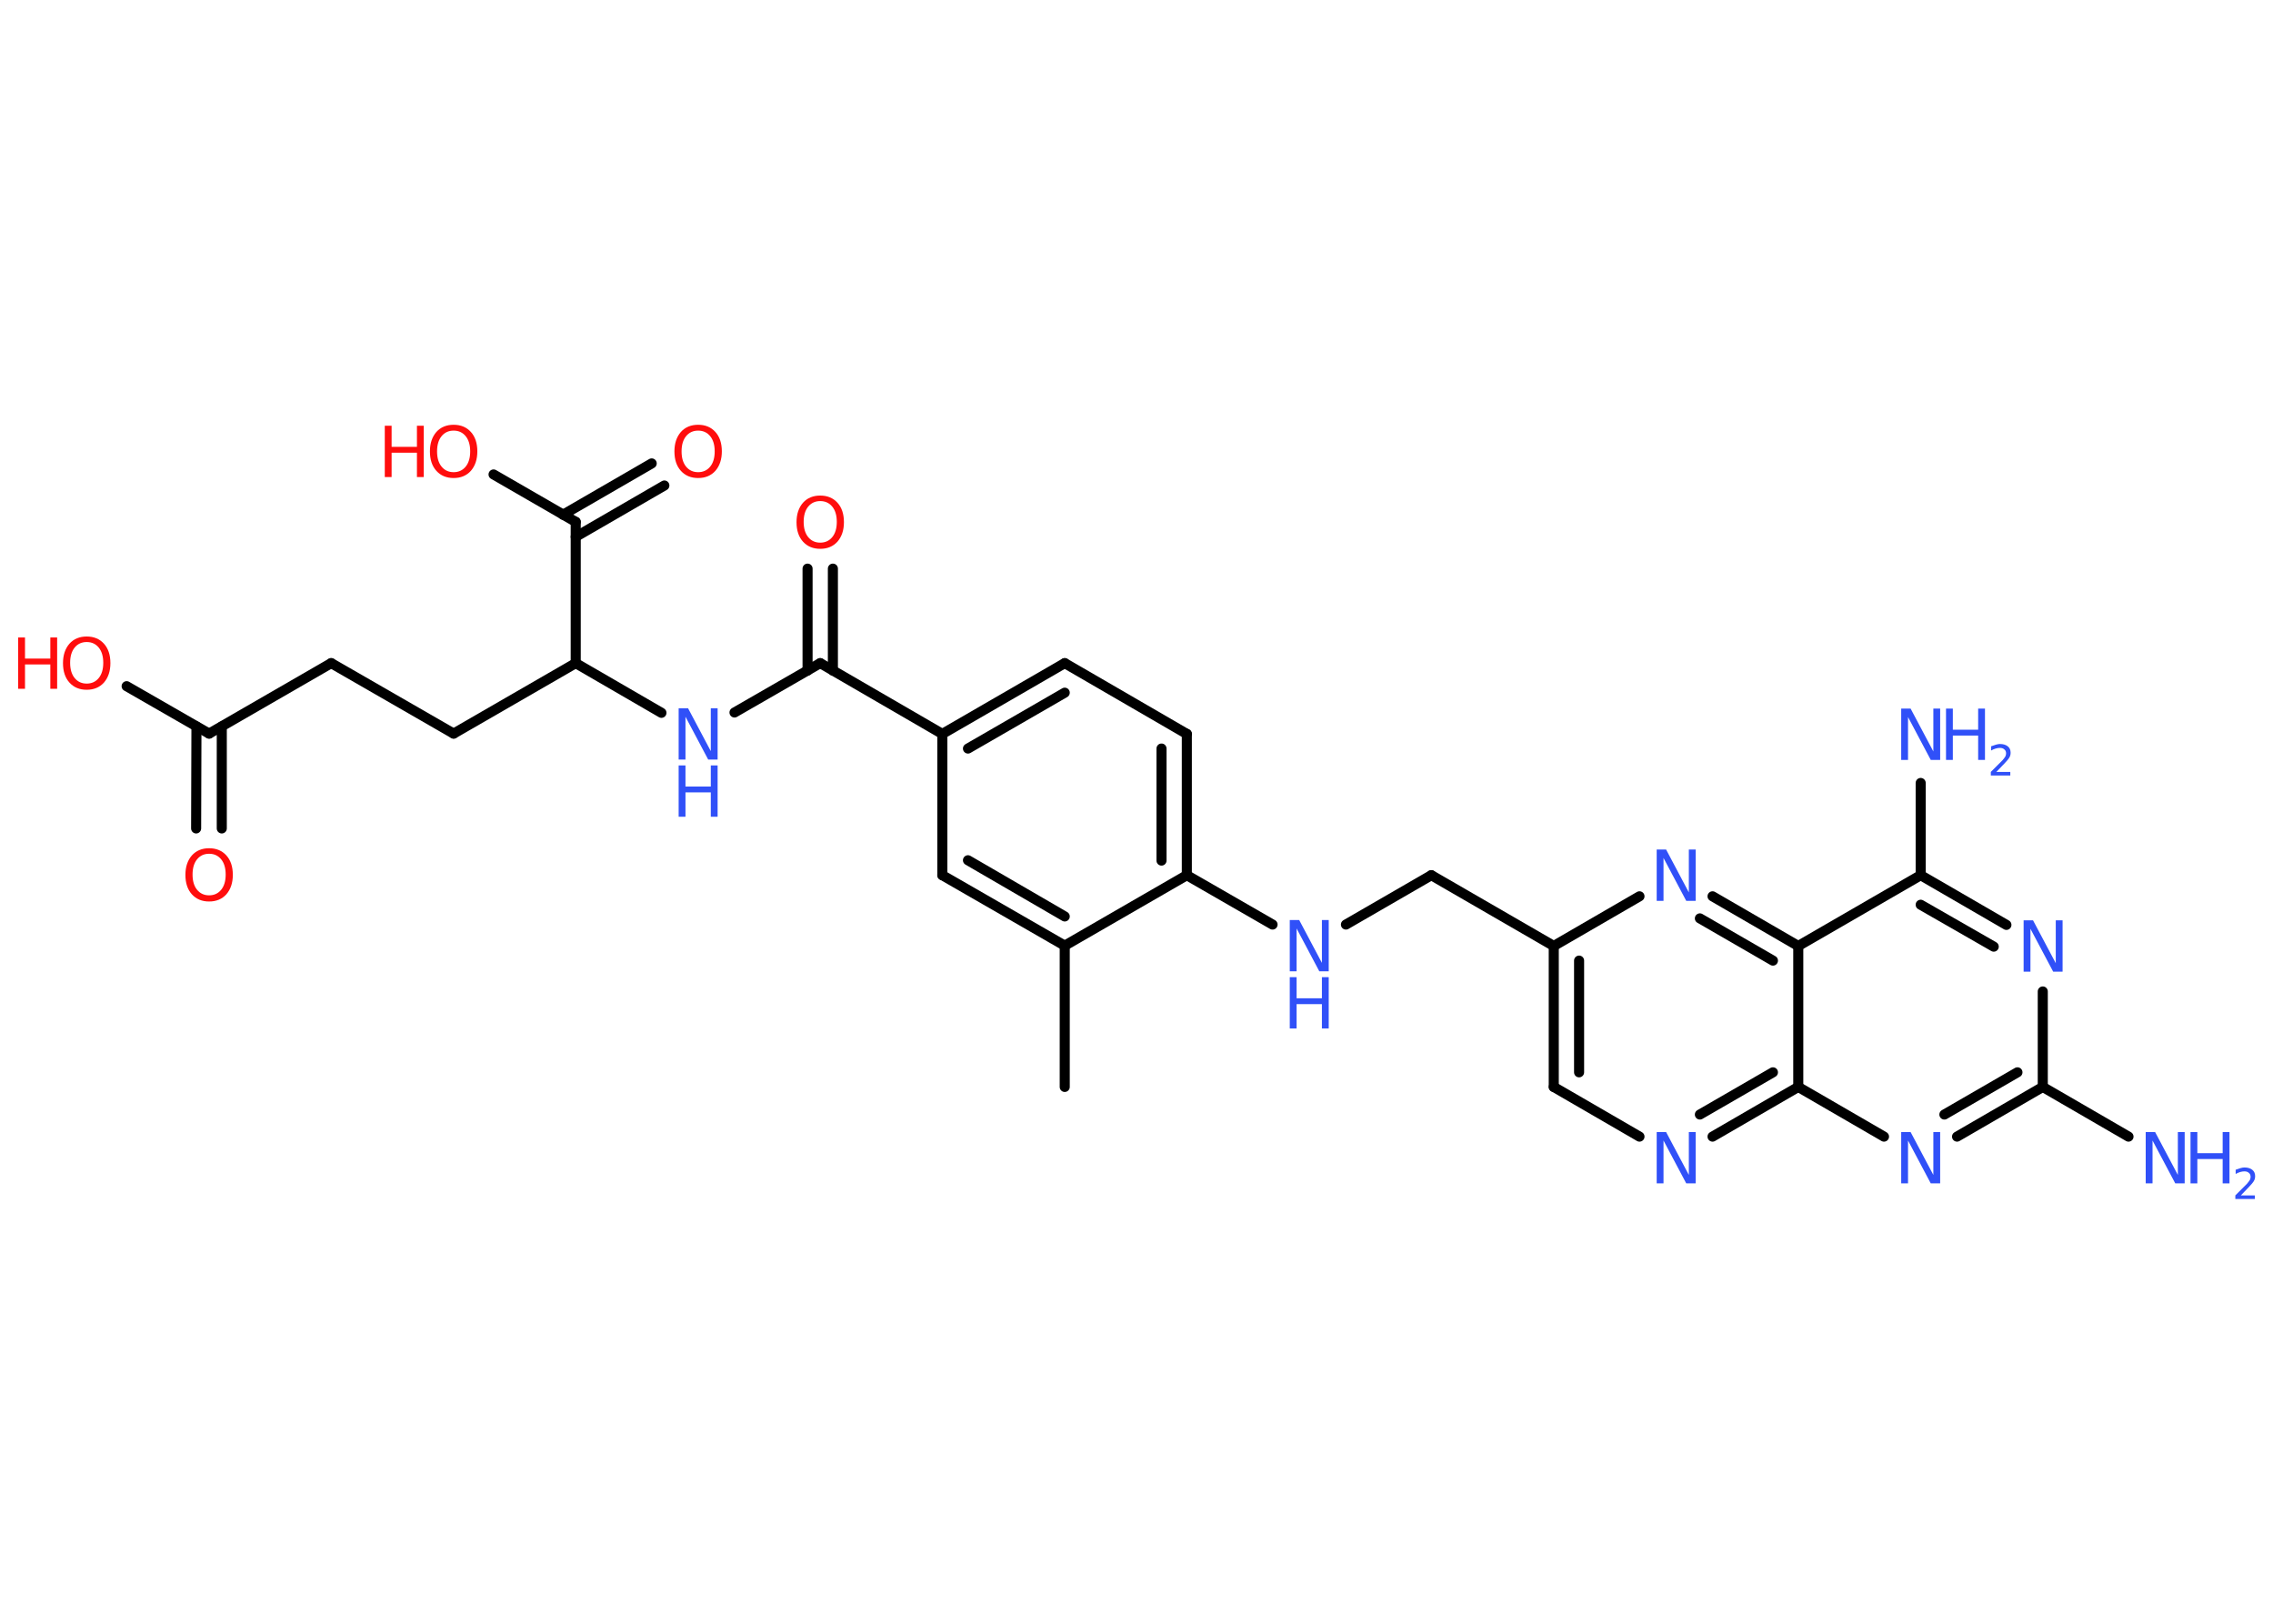 <?xml version='1.0' encoding='UTF-8'?>
<!DOCTYPE svg PUBLIC "-//W3C//DTD SVG 1.1//EN" "http://www.w3.org/Graphics/SVG/1.1/DTD/svg11.dtd">
<svg version='1.2' xmlns='http://www.w3.org/2000/svg' xmlns:xlink='http://www.w3.org/1999/xlink' width='70.0mm' height='50.0mm' viewBox='0 0 70.0 50.0'>
  <desc>Generated by the Chemistry Development Kit (http://github.com/cdk)</desc>
  <g stroke-linecap='round' stroke-linejoin='round' stroke='#000000' stroke-width='.31' fill='#3050F8'>
    <rect x='.0' y='.0' width='70.0' height='50.0' fill='#FFFFFF' stroke='none'/>
    <g id='mol1' class='mol'>
      <line id='mol1bnd1' class='bond' x1='32.79' y1='33.47' x2='32.79' y2='29.12'/>
      <g id='mol1bnd2' class='bond'>
        <line x1='29.02' y1='26.95' x2='32.79' y2='29.12'/>
        <line x1='29.81' y1='26.49' x2='32.79' y2='28.22'/>
      </g>
      <line id='mol1bnd3' class='bond' x1='29.02' y1='26.95' x2='29.02' y2='22.6'/>
      <line id='mol1bnd4' class='bond' x1='29.02' y1='22.6' x2='25.26' y2='20.42'/>
      <g id='mol1bnd5' class='bond'>
        <line x1='24.87' y1='20.65' x2='24.87' y2='17.51'/>
        <line x1='25.65' y1='20.65' x2='25.65' y2='17.51'/>
      </g>
      <line id='mol1bnd6' class='bond' x1='25.26' y1='20.42' x2='22.62' y2='21.94'/>
      <line id='mol1bnd7' class='bond' x1='20.37' y1='21.95' x2='17.73' y2='20.42'/>
      <line id='mol1bnd8' class='bond' x1='17.73' y1='20.42' x2='13.97' y2='22.59'/>
      <line id='mol1bnd9' class='bond' x1='13.97' y1='22.59' x2='10.2' y2='20.42'/>
      <line id='mol1bnd10' class='bond' x1='10.2' y1='20.42' x2='6.44' y2='22.59'/>
      <g id='mol1bnd11' class='bond'>
        <line x1='6.83' y1='22.37' x2='6.83' y2='25.51'/>
        <line x1='6.05' y1='22.37' x2='6.04' y2='25.51'/>
      </g>
      <line id='mol1bnd12' class='bond' x1='6.44' y1='22.59' x2='3.9' y2='21.13'/>
      <line id='mol1bnd13' class='bond' x1='17.73' y1='20.42' x2='17.73' y2='16.07'/>
      <g id='mol1bnd14' class='bond'>
        <line x1='17.34' y1='15.85' x2='20.07' y2='14.27'/>
        <line x1='17.73' y1='16.53' x2='20.46' y2='14.95'/>
      </g>
      <line id='mol1bnd15' class='bond' x1='17.73' y1='16.07' x2='15.2' y2='14.61'/>
      <g id='mol1bnd16' class='bond'>
        <line x1='32.79' y1='20.42' x2='29.02' y2='22.6'/>
        <line x1='32.79' y1='21.33' x2='29.81' y2='23.05'/>
      </g>
      <line id='mol1bnd17' class='bond' x1='32.79' y1='20.42' x2='36.55' y2='22.6'/>
      <g id='mol1bnd18' class='bond'>
        <line x1='36.55' y1='26.95' x2='36.55' y2='22.6'/>
        <line x1='35.77' y1='26.5' x2='35.77' y2='23.05'/>
      </g>
      <line id='mol1bnd19' class='bond' x1='32.79' y1='29.12' x2='36.55' y2='26.95'/>
      <line id='mol1bnd20' class='bond' x1='36.55' y1='26.95' x2='39.19' y2='28.47'/>
      <line id='mol1bnd21' class='bond' x1='41.45' y1='28.47' x2='44.08' y2='26.95'/>
      <line id='mol1bnd22' class='bond' x1='44.08' y1='26.95' x2='47.85' y2='29.13'/>
      <g id='mol1bnd23' class='bond'>
        <line x1='47.85' y1='29.13' x2='47.85' y2='33.47'/>
        <line x1='48.63' y1='29.58' x2='48.63' y2='33.02'/>
      </g>
      <line id='mol1bnd24' class='bond' x1='47.85' y1='33.47' x2='50.49' y2='35.0'/>
      <g id='mol1bnd25' class='bond'>
        <line x1='52.74' y1='35.0' x2='55.38' y2='33.47'/>
        <line x1='52.35' y1='34.32' x2='54.6' y2='33.02'/>
      </g>
      <line id='mol1bnd26' class='bond' x1='55.38' y1='33.47' x2='58.02' y2='35.0'/>
      <g id='mol1bnd27' class='bond'>
        <line x1='60.27' y1='35.0' x2='62.91' y2='33.47'/>
        <line x1='59.88' y1='34.32' x2='62.13' y2='33.02'/>
      </g>
      <line id='mol1bnd28' class='bond' x1='62.91' y1='33.47' x2='65.55' y2='35.0'/>
      <line id='mol1bnd29' class='bond' x1='62.91' y1='33.47' x2='62.91' y2='30.53'/>
      <g id='mol1bnd30' class='bond'>
        <line x1='61.79' y1='28.48' x2='59.15' y2='26.95'/>
        <line x1='61.4' y1='29.15' x2='59.15' y2='27.86'/>
      </g>
      <line id='mol1bnd31' class='bond' x1='59.15' y1='26.95' x2='59.15' y2='24.11'/>
      <line id='mol1bnd32' class='bond' x1='59.15' y1='26.95' x2='55.38' y2='29.13'/>
      <line id='mol1bnd33' class='bond' x1='55.38' y1='33.47' x2='55.38' y2='29.13'/>
      <g id='mol1bnd34' class='bond'>
        <line x1='55.38' y1='29.13' x2='52.74' y2='27.6'/>
        <line x1='54.6' y1='29.58' x2='52.35' y2='28.28'/>
      </g>
      <line id='mol1bnd35' class='bond' x1='47.85' y1='29.13' x2='50.49' y2='27.6'/>
      <path id='mol1atm6' class='atom' d='M25.26 15.43q-.23 .0 -.37 .17q-.14 .17 -.14 .47q.0 .3 .14 .47q.14 .17 .37 .17q.23 .0 .37 -.17q.14 -.17 .14 -.47q.0 -.3 -.14 -.47q-.14 -.17 -.37 -.17zM25.26 15.26q.33 .0 .53 .22q.2 .22 .2 .6q.0 .37 -.2 .6q-.2 .22 -.53 .22q-.33 .0 -.53 -.22q-.2 -.22 -.2 -.6q.0 -.37 .2 -.6q.2 -.22 .53 -.22z' stroke='none' fill='#FF0D0D'/>
      <g id='mol1atm7' class='atom'>
        <path d='M20.9 21.81h.29l.7 1.32v-1.32h.21v1.58h-.29l-.7 -1.32v1.32h-.21v-1.58z' stroke='none'/>
        <path d='M20.9 23.57h.21v.65h.78v-.65h.21v1.58h-.21v-.75h-.78v.75h-.21v-1.58z' stroke='none'/>
      </g>
      <path id='mol1atm12' class='atom' d='M6.44 26.29q-.23 .0 -.37 .17q-.14 .17 -.14 .47q.0 .3 .14 .47q.14 .17 .37 .17q.23 .0 .37 -.17q.14 -.17 .14 -.47q.0 -.3 -.14 -.47q-.14 -.17 -.37 -.17zM6.44 26.12q.33 .0 .53 .22q.2 .22 .2 .6q.0 .37 -.2 .6q-.2 .22 -.53 .22q-.33 .0 -.53 -.22q-.2 -.22 -.2 -.6q.0 -.37 .2 -.6q.2 -.22 .53 -.22z' stroke='none' fill='#FF0D0D'/>
      <g id='mol1atm13' class='atom'>
        <path d='M2.67 19.77q-.23 .0 -.37 .17q-.14 .17 -.14 .47q.0 .3 .14 .47q.14 .17 .37 .17q.23 .0 .37 -.17q.14 -.17 .14 -.47q.0 -.3 -.14 -.47q-.14 -.17 -.37 -.17zM2.67 19.6q.33 .0 .53 .22q.2 .22 .2 .6q.0 .37 -.2 .6q-.2 .22 -.53 .22q-.33 .0 -.53 -.22q-.2 -.22 -.2 -.6q.0 -.37 .2 -.6q.2 -.22 .53 -.22z' stroke='none' fill='#FF0D0D'/>
        <path d='M.56 19.63h.21v.65h.78v-.65h.21v1.58h-.21v-.75h-.78v.75h-.21v-1.58z' stroke='none' fill='#FF0D0D'/>
      </g>
      <path id='mol1atm15' class='atom' d='M21.5 13.26q-.23 .0 -.37 .17q-.14 .17 -.14 .47q.0 .3 .14 .47q.14 .17 .37 .17q.23 .0 .37 -.17q.14 -.17 .14 -.47q.0 -.3 -.14 -.47q-.14 -.17 -.37 -.17zM21.5 13.08q.33 .0 .53 .22q.2 .22 .2 .6q.0 .37 -.2 .6q-.2 .22 -.53 .22q-.33 .0 -.53 -.22q-.2 -.22 -.2 -.6q.0 -.37 .2 -.6q.2 -.22 .53 -.22z' stroke='none' fill='#FF0D0D'/>
      <g id='mol1atm16' class='atom'>
        <path d='M13.97 13.26q-.23 .0 -.37 .17q-.14 .17 -.14 .47q.0 .3 .14 .47q.14 .17 .37 .17q.23 .0 .37 -.17q.14 -.17 .14 -.47q.0 -.3 -.14 -.47q-.14 -.17 -.37 -.17zM13.97 13.08q.33 .0 .53 .22q.2 .22 .2 .6q.0 .37 -.2 .6q-.2 .22 -.53 .22q-.33 .0 -.53 -.22q-.2 -.22 -.2 -.6q.0 -.37 .2 -.6q.2 -.22 .53 -.22z' stroke='none' fill='#FF0D0D'/>
        <path d='M11.85 13.11h.21v.65h.78v-.65h.21v1.58h-.21v-.75h-.78v.75h-.21v-1.58z' stroke='none' fill='#FF0D0D'/>
      </g>
      <g id='mol1atm20' class='atom'>
        <path d='M39.72 28.33h.29l.7 1.32v-1.32h.21v1.58h-.29l-.7 -1.32v1.32h-.21v-1.58z' stroke='none'/>
        <path d='M39.72 30.09h.21v.65h.78v-.65h.21v1.58h-.21v-.75h-.78v.75h-.21v-1.58z' stroke='none'/>
      </g>
      <path id='mol1atm24' class='atom' d='M51.02 34.86h.29l.7 1.32v-1.32h.21v1.58h-.29l-.7 -1.32v1.32h-.21v-1.58z' stroke='none'/>
      <path id='mol1atm26' class='atom' d='M58.55 34.86h.29l.7 1.32v-1.32h.21v1.58h-.29l-.7 -1.32v1.32h-.21v-1.58z' stroke='none'/>
      <g id='mol1atm28' class='atom'>
        <path d='M66.08 34.86h.29l.7 1.32v-1.32h.21v1.58h-.29l-.7 -1.32v1.32h-.21v-1.58z' stroke='none'/>
        <path d='M67.46 34.86h.21v.65h.78v-.65h.21v1.58h-.21v-.75h-.78v.75h-.21v-1.58z' stroke='none'/>
        <path d='M68.99 36.81h.45v.11h-.6v-.11q.07 -.07 .2 -.2q.13 -.13 .16 -.16q.06 -.07 .09 -.12q.02 -.05 .02 -.09q.0 -.08 -.05 -.12q-.05 -.05 -.14 -.05q-.06 .0 -.13 .02q-.07 .02 -.14 .06v-.13q.08 -.03 .15 -.05q.07 -.02 .12 -.02q.15 .0 .24 .07q.09 .07 .09 .2q.0 .06 -.02 .11q-.02 .05 -.08 .12q-.02 .02 -.1 .11q-.09 .09 -.24 .25z' stroke='none'/>
      </g>
      <path id='mol1atm29' class='atom' d='M62.32 28.34h.29l.7 1.32v-1.32h.21v1.58h-.29l-.7 -1.32v1.32h-.21v-1.58z' stroke='none'/>
      <g id='mol1atm31' class='atom'>
        <path d='M58.55 21.82h.29l.7 1.32v-1.32h.21v1.58h-.29l-.7 -1.32v1.32h-.21v-1.58z' stroke='none'/>
        <path d='M59.93 21.82h.21v.65h.78v-.65h.21v1.58h-.21v-.75h-.78v.75h-.21v-1.58z' stroke='none'/>
        <path d='M61.46 23.77h.45v.11h-.6v-.11q.07 -.07 .2 -.2q.13 -.13 .16 -.16q.06 -.07 .09 -.12q.02 -.05 .02 -.09q.0 -.08 -.05 -.12q-.05 -.05 -.14 -.05q-.06 .0 -.13 .02q-.07 .02 -.14 .06v-.13q.08 -.03 .15 -.05q.07 -.02 .12 -.02q.15 .0 .24 .07q.09 .07 .09 .2q.0 .06 -.02 .11q-.02 .05 -.08 .12q-.02 .02 -.1 .11q-.09 .09 -.24 .25z' stroke='none'/>
      </g>
      <path id='mol1atm33' class='atom' d='M51.02 26.16h.29l.7 1.32v-1.32h.21v1.58h-.29l-.7 -1.32v1.32h-.21v-1.58z' stroke='none'/>
    </g>
  </g>
</svg>
